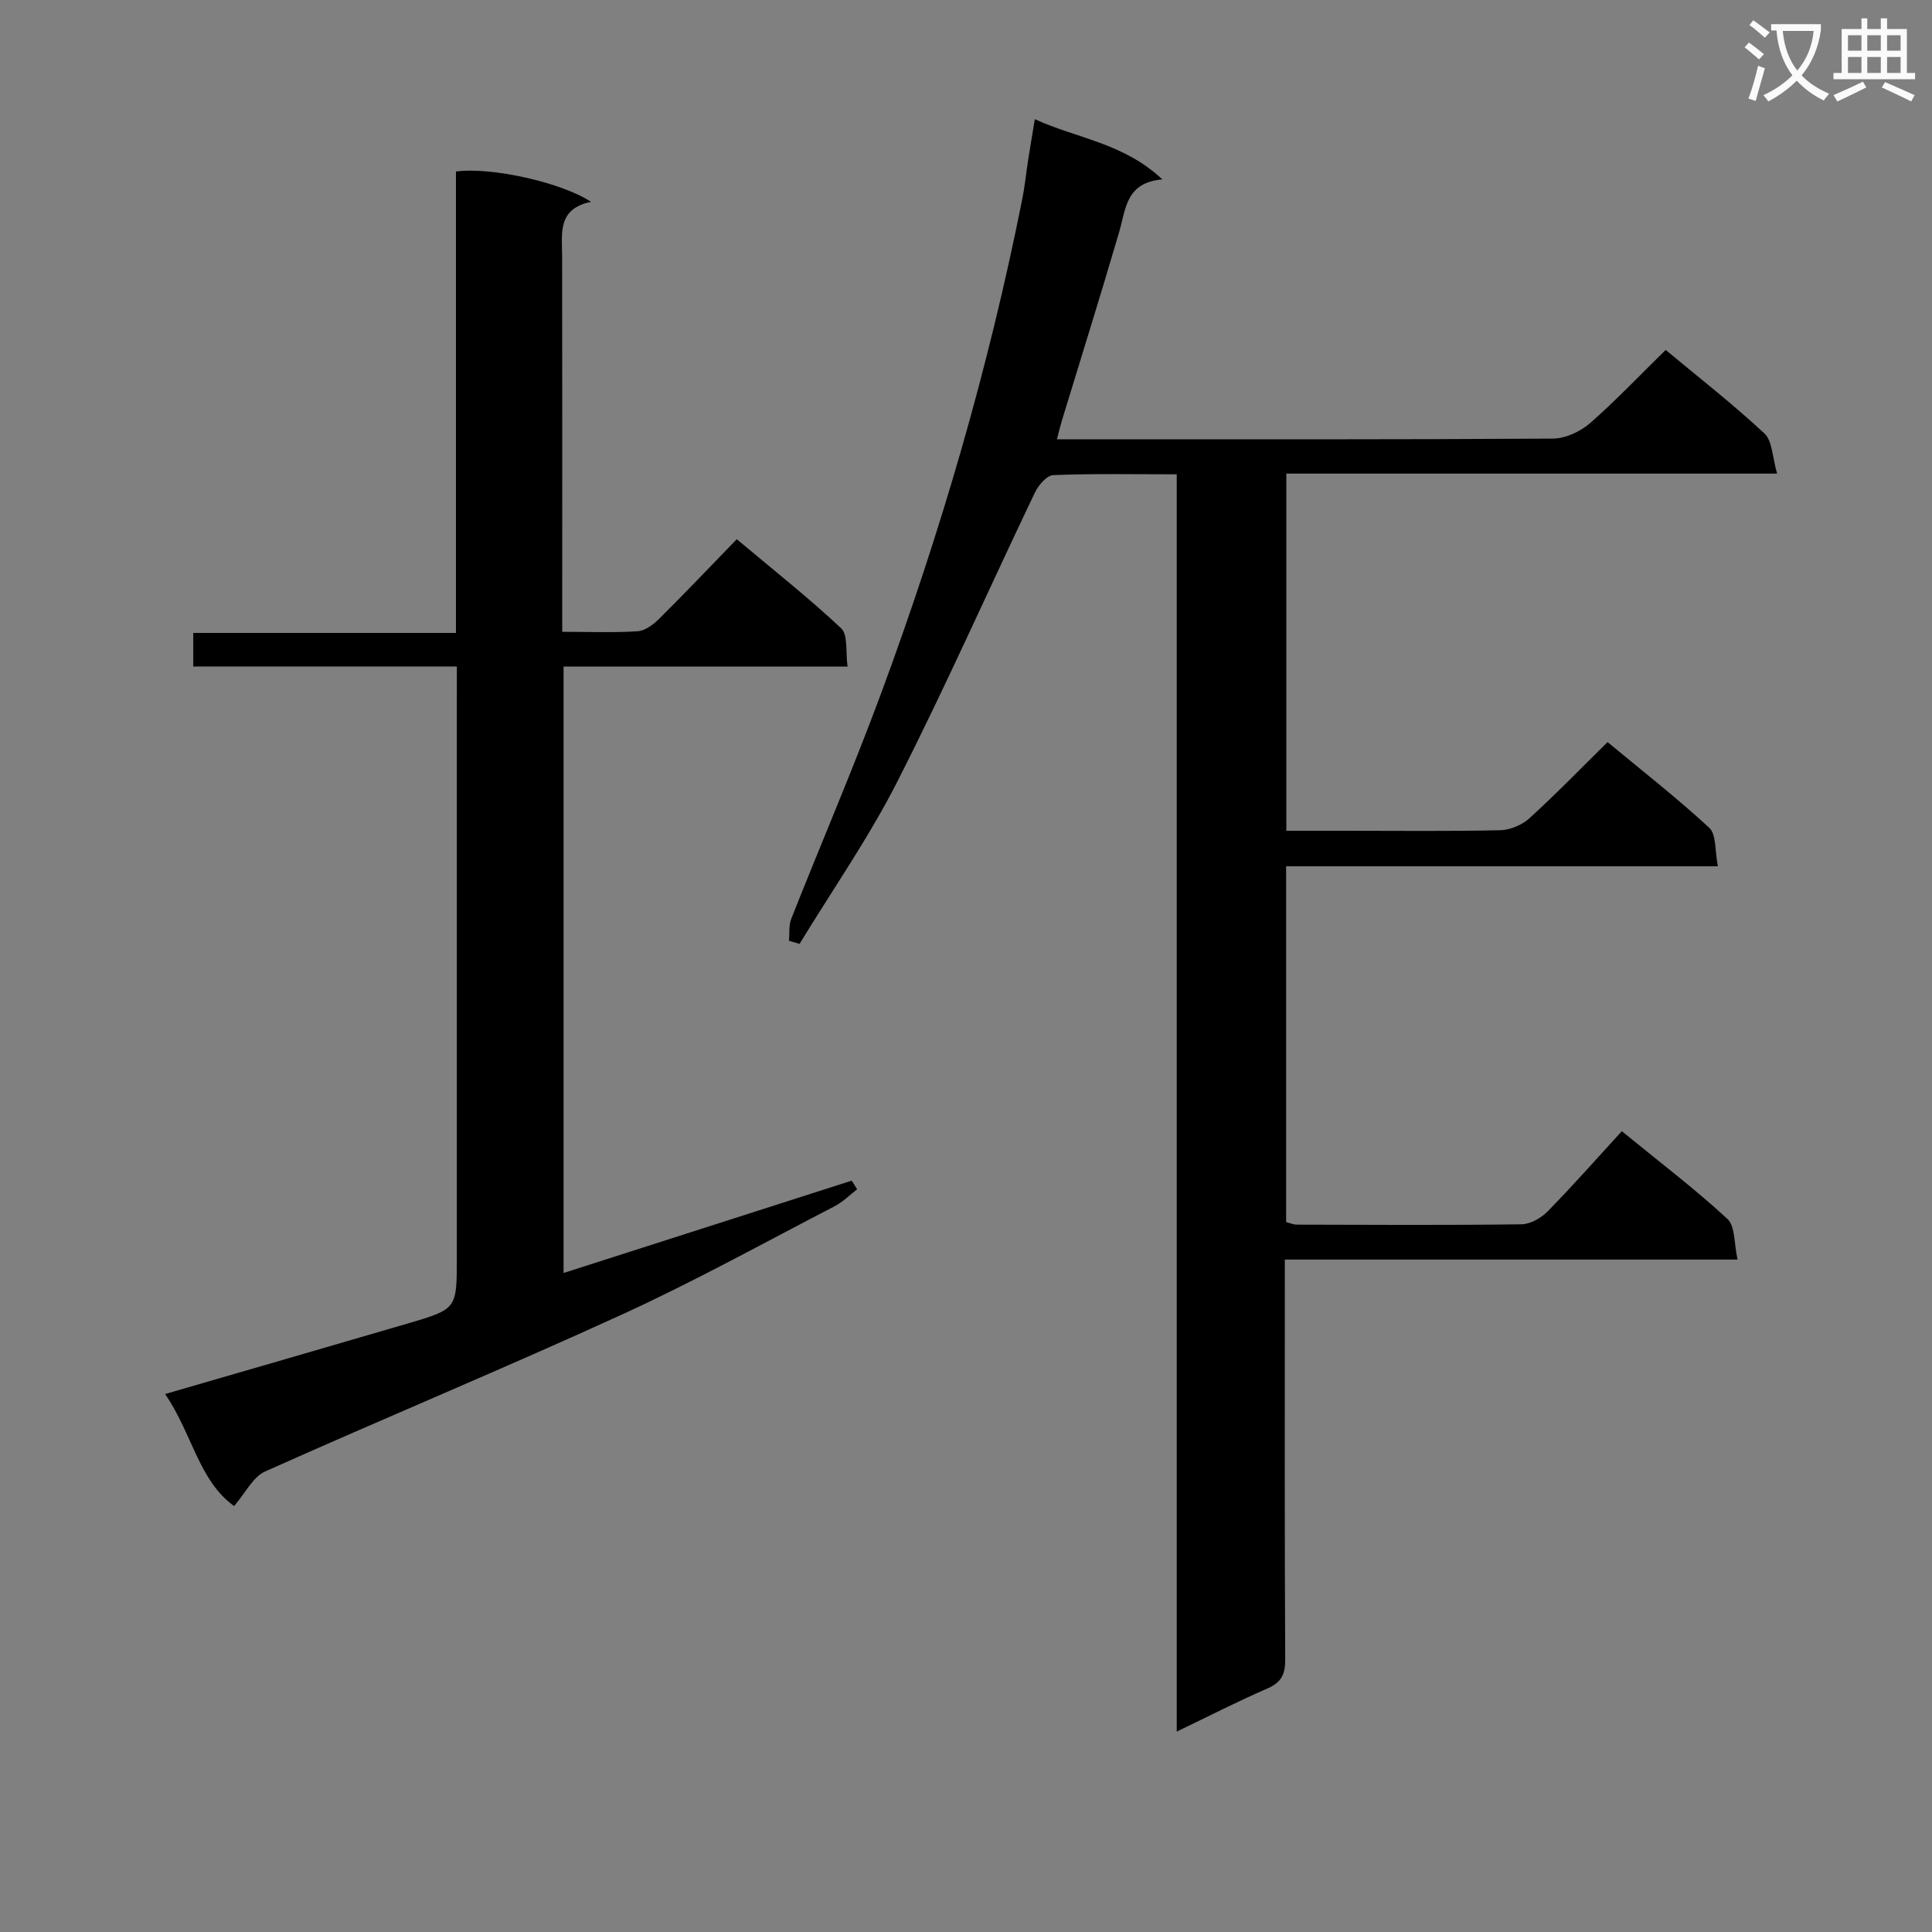 <svg enable-background="new 0 0 400 400" viewBox="0 0 400 400" xmlns="http://www.w3.org/2000/svg"><rect x="0" y="0" width="400" height="400" fill="#808080" stroke="none"/><path d="m362.1 8.8c1.1.8 2.1 1.6 3.1 2.4l-1 1.1c-1.3-1.1-2.3-2-3-2.5zm1.9 4.8c.5.2.9.4 1.4.5-.6 2.3-1.3 4.5-1.9 6.8l-1.5-.5c.8-2.1 1.4-4.3 2-6.8zm-1-9.4c1.3.9 2.4 1.8 3.4 2.5l-1 1.1c-1.4-1.2-2.4-2.1-3.2-2.6zm3.7 2.2v-1.4h10.3v1.2c-.5 3.6-1.8 6.8-4 9.4 1.5 1.6 3.4 2.8 5.7 3.8-.3.4-.7.8-1.1 1.4-2.3-1.1-4.1-2.5-5.6-4.1-1.6 1.6-3.6 3.1-5.9 4.3-.3-.5-.7-.9-1-1.3 2.4-1.1 4.4-2.5 6-4.1-1.9-2.5-3-5.6-3.3-9.3h-1.1zm8.8 0h-6.4c.3 3.3 1.3 6 3 8.2 2-2.3 3.1-5.1 3.4-8.2z" fill="#fafafb"/><path d="m385.3 3.8h1.3v2.2h2.8v-2.2h1.3v2.2h4.1v9.1h1.7v1.3h-16.9v-1.3h1.7v-9.1h4.1v-2.2zm.4 13.1.7 1.2c-1.8.9-3.8 1.9-6 2.9-.2-.4-.5-.8-.8-1.3 2.3-1 4.3-1.9 6.1-2.8zm-3.1-6.4h2.8v-3.2h-2.8zm0 4.6h2.8v-3.3h-2.8zm4-4.6h2.8v-3.2h-2.8zm0 4.6h2.8v-3.3h-2.8zm3.7 1.9c2.1.9 4.1 1.8 6.1 2.7l-.7 1.3c-2.2-1.1-4.2-2-6.1-2.9zm3.2-9.7h-2.8v3.2h2.8zm-2.8 7.8h2.8v-3.3h-2.8z" fill="#fafafb"/><g fill="#010000"><path d="m344.86 72.45c6.79 5.66 13.89 11.18 20.44 17.29 1.67 1.55 1.64 4.94 2.63 8.31-34.5 0-67.9 0-101.61 0v73.95h12.29c10.67 0 21.34.13 32-.11 2.05-.05 4.5-1.08 6.02-2.46 5.42-4.92 10.51-10.19 16.2-15.79 6.96 5.78 14.27 11.48 21.05 17.74 1.5 1.38 1.14 4.77 1.79 7.97-30.32 0-59.73 0-89.39 0v73.67c.69.17 1.45.52 2.21.53 15.5.04 31 .13 46.5-.07 1.85-.02 4.09-1.3 5.45-2.69 5.23-5.34 10.18-10.95 15.34-16.59 8.14 6.65 15.3 12.09 21.87 18.17 1.63 1.51 1.35 5.1 2.09 8.41-31.58 0-62.31 0-93.73 0v5.78c0 25.67-.06 51.33.08 77 .02 3.08-.79 4.77-3.69 6.02-6.06 2.63-11.95 5.65-18.77 8.93 0-87.12 0-173.48 0-260.31-8.99 0-17.29-.17-25.57.17-1.34.05-3.07 2.1-3.8 3.62-9.53 19.93-18.47 40.16-28.48 59.84-5.91 11.62-13.44 22.42-20.24 33.59-.73-.21-1.46-.42-2.19-.64.14-1.53-.07-3.2.48-4.58 6.11-15.45 12.69-30.72 18.46-46.29 12.42-33.5 22.4-67.73 29.38-102.8.52-2.6.77-5.25 1.18-7.87s.85-5.23 1.4-8.57c8.66 4 18.33 4.88 26.4 12.47-7.57.66-7.54 6.1-8.92 10.83-3.82 13.07-7.9 26.06-11.87 39.08-.33 1.08-.58 2.18-1.03 3.9h5.2c32.5 0 65 .07 97.49-.14 2.61-.02 5.69-1.47 7.71-3.22 5.36-4.7 10.28-9.91 15.63-15.14z"/><path d="m94.59 137.99c-18.56 0-36.36 0-54.58 0 0-2.33 0-4.38 0-6.95h54.39c0-32.21 0-63.92 0-95.53 7.25-.99 21.9 2.26 27.96 6.28-7 1.44-5.99 6.53-5.98 11.3.05 23.83.02 47.67.02 71.5v6.22c5.71 0 10.7.21 15.65-.12 1.56-.11 3.27-1.43 4.48-2.63 5.31-5.28 10.47-10.71 16.01-16.42 7.55 6.34 14.86 12.1 21.62 18.45 1.44 1.35.88 4.84 1.32 7.91-20.03 0-39.28 0-58.8 0v125.56c20.17-6.47 39.92-12.79 59.66-19.12.37.6.75 1.19 1.12 1.79-1.56 1.19-2.98 2.65-4.7 3.53-14.62 7.57-29.05 15.57-44.01 22.41-24.46 11.19-49.32 21.49-73.87 32.49-2.52 1.13-4.06 4.44-6.41 7.15-7.3-5.2-8.74-15.16-14.29-23.19 17.24-5.01 33.76-9.77 50.26-14.61 10.15-2.98 10.13-3.03 10.14-13.46 0-38.67 0-77.33 0-116 .01-1.95.01-3.92.01-6.56z"/></g></svg>